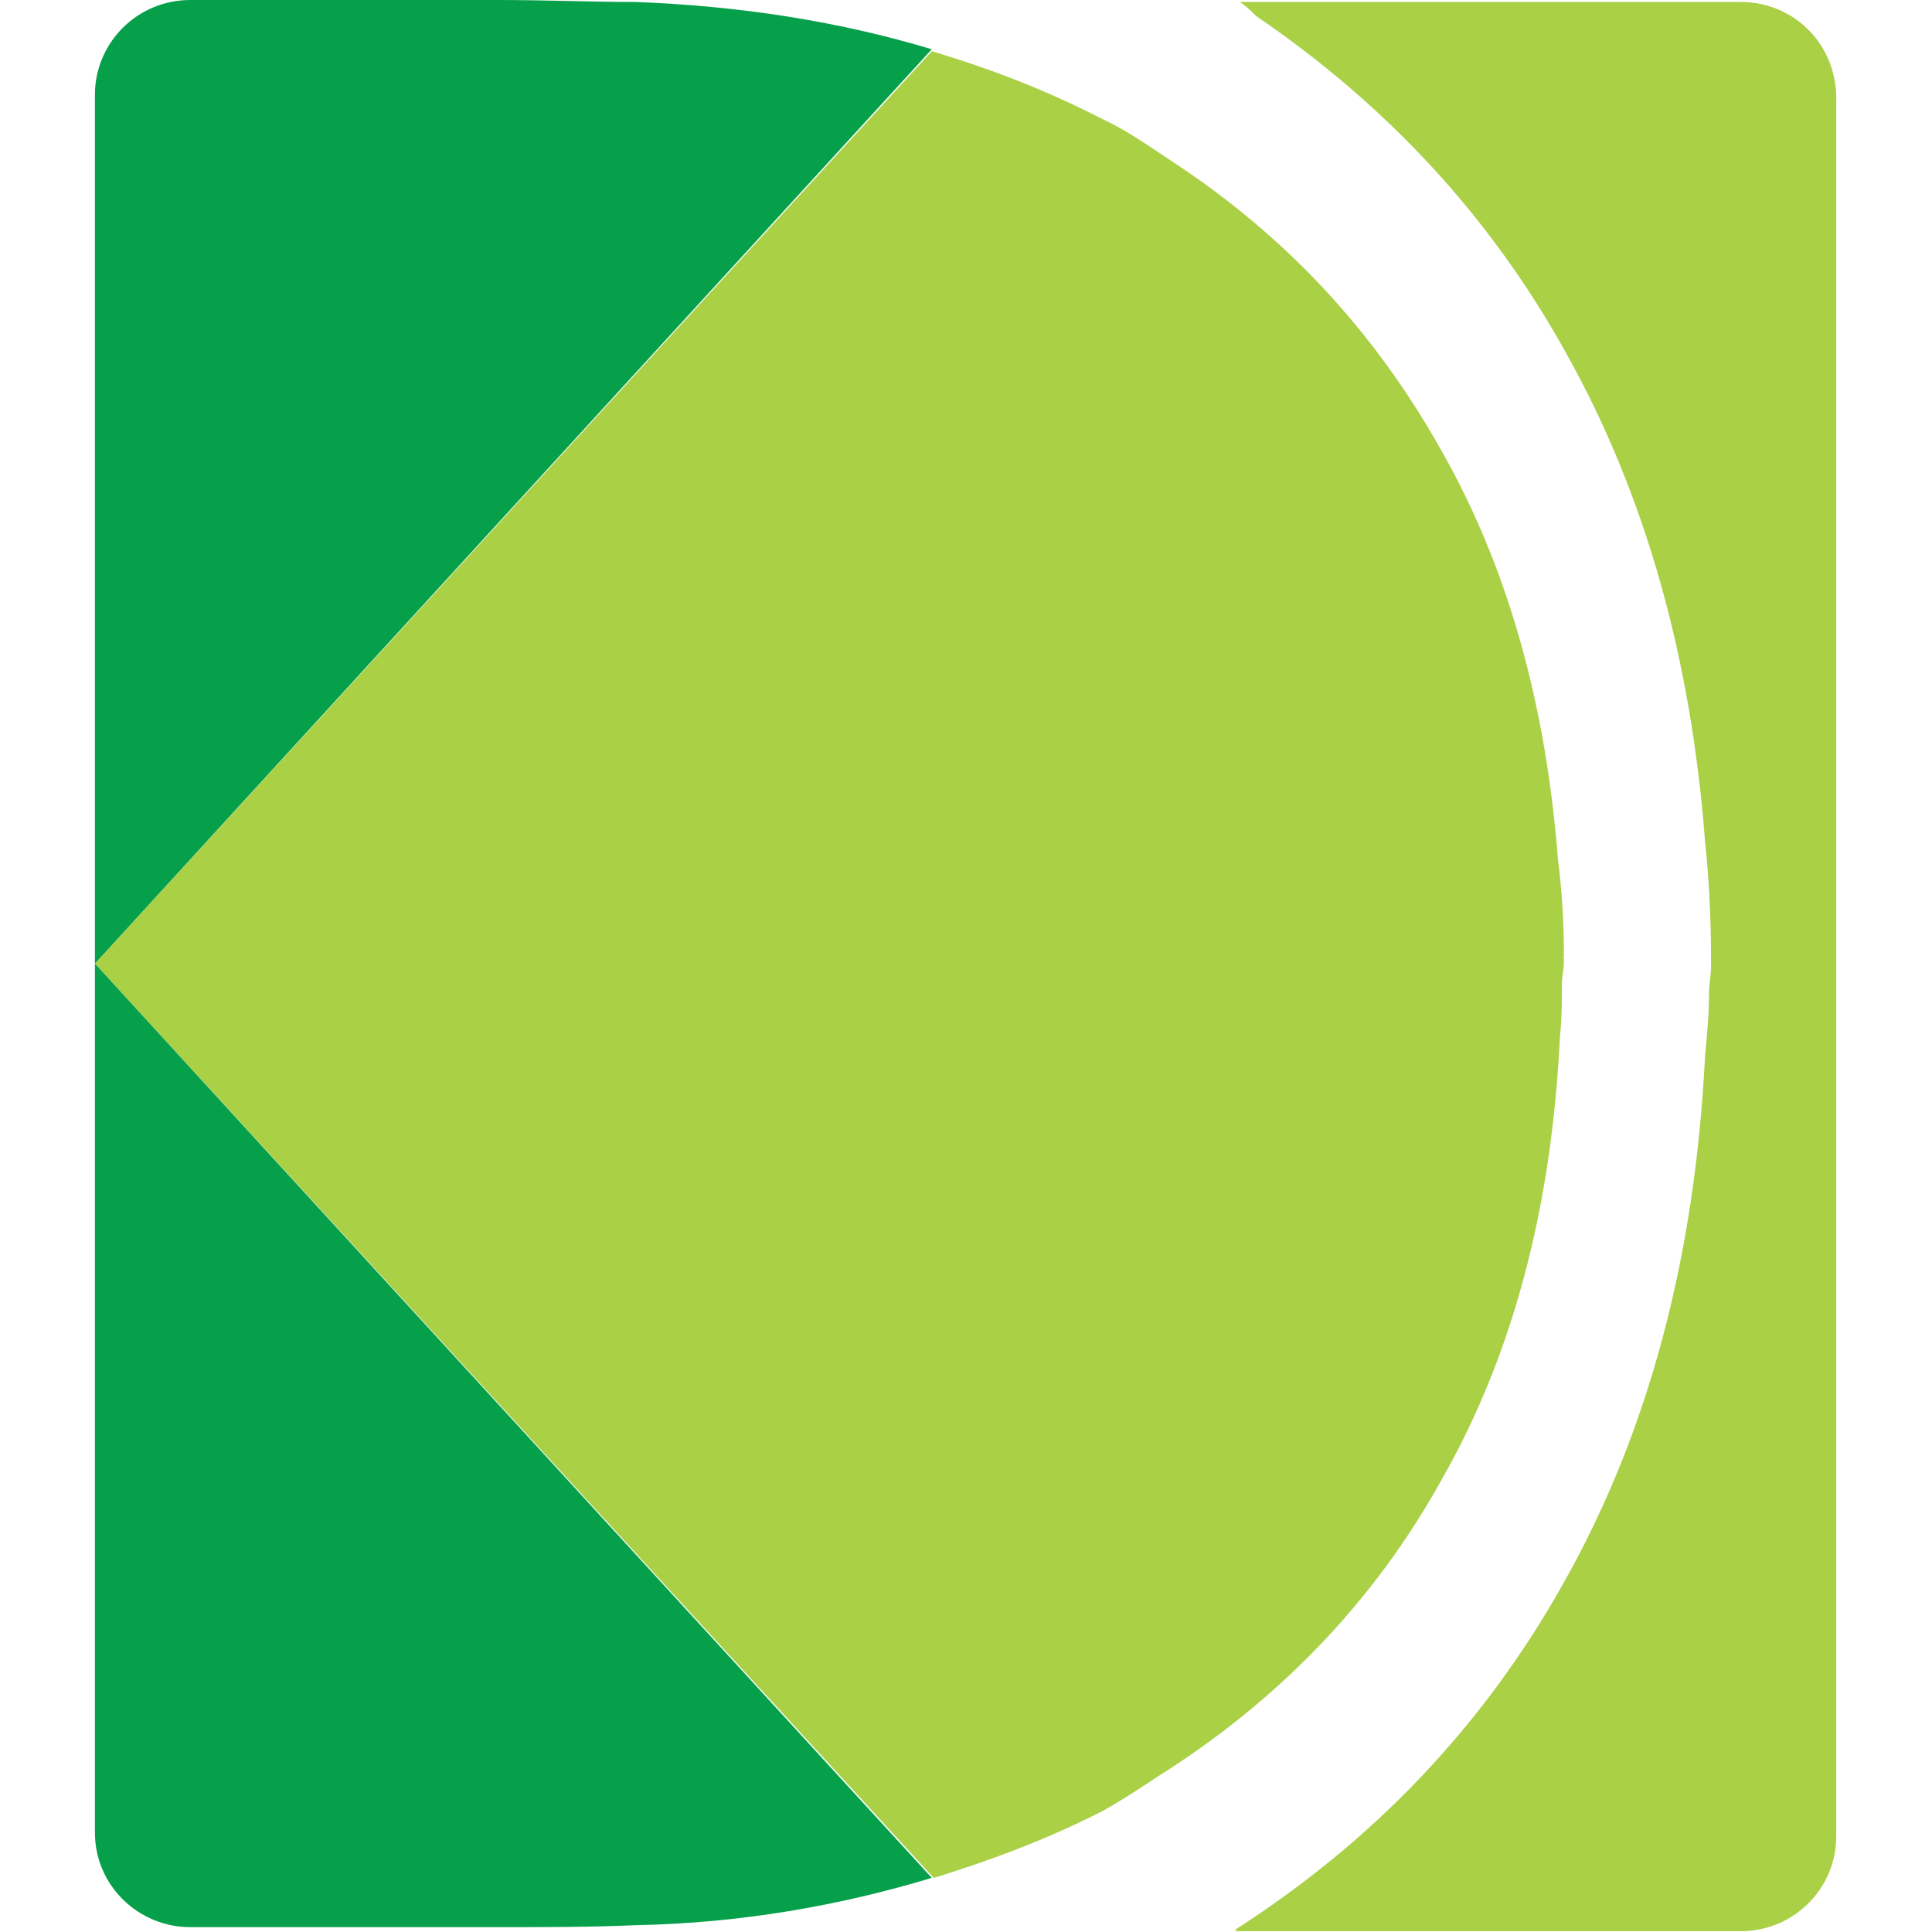 <?xml version="1.0" encoding="UTF-8" standalone="no"?>
<svg
   xmlns:dc="http://purl.org/dc/elements/1.1/"
   xmlns:cc="http://creativecommons.org/ns#"
   xmlns:rdf="http://www.w3.org/1999/02/22-rdf-syntax-ns#"
   xmlns:svg="http://www.w3.org/2000/svg"
   xmlns="http://www.w3.org/2000/svg"
   xmlns:sodipodi="http://sodipodi.sourceforge.net/DTD/sodipodi-0.dtd"
   xmlns:inkscape="http://www.inkscape.org/namespaces/inkscape"
   inkscape:version="1.0 (4035a4f, 2020-05-01)"
   sodipodi:docname="dk-logo.svg"
   id="svg18"
   version="1.1"
   fill="none"
   viewBox="0 0 30 30"
   height="30"
   width="30">
  <defs
     id="defs22" />
  <sodipodi:namedview
     inkscape:current-layer="svg18"
     inkscape:window-maximized="0"
     inkscape:window-y="25"
     inkscape:window-x="0"
     inkscape:cy="42.242621"
     inkscape:cx="30.486887"
     inkscape:zoom="2.9400612"
     showgrid="false"
     id="namedview20"
     inkscape:window-height="740"
     inkscape:window-width="1222"
     inkscape:pageshadow="2"
     inkscape:pageopacity="0"
     guidetolerance="10"
     gridtolerance="10"
     objecttolerance="10"
     borderopacity="1"
     bordercolor="#666666"
     pagecolor="#ffffff" />
  <g
     transform="matrix(0.338,0,0,0.338,1.474,-1.4376e-7)"
     id="g30">
    <path
       d="m 67.486,43.905 c 0,-1.539 -0.091,-2.987 -0.274,-4.436 C 66.664,32.408 64.929,26.072 61.824,20.64 58.719,15.118 54.61,10.773 49.496,7.423 48.4,6.699 47.395,5.975 46.208,5.432 43.743,4.164 41.186,3.168 38.446,2.354 L 0,44.267 38.537,86.272 c 2.648,-0.815 5.297,-1.811 7.762,-3.078 0.822,-0.453 1.644,-0.996 2.466,-1.539 5.479,-3.44 9.954,-7.966 13.15,-13.76 3.288,-5.794 5.023,-12.583 5.388,-20.278 0.091,-0.815 0.091,-1.629 0.091,-2.444 0,-0.362 0.091,-0.634 0.091,-0.996 0,-0.09 0,-0.09 0,-0.181 -0.091,0.09 0,0 0,-0.091 z"
       fill="#aad046"
       id="path10" />
    <path
       d="M 38.446,2.263 C 34.245,0.996 29.679,0.272 24.839,0.091 22.83,0.091 20.73,0 18.538,0 H 4.383 C 1.918,0 0,1.992 0,4.345 V 31.322 44.267 Z"
       fill="#06a04a"
       id="path12" />
    <path
       d="m 0,57.213 v 26.977 c 0,2.444 2.009,4.345 4.383,4.345 h 14.155 c 2.192,0 4.292,0 6.301,-0.091 4.84,-0.09 9.406,-0.905 13.607,-2.173 L 0,44.267 Z"
       fill="#06a04a"
       id="path14" />
    <path
       d="M 75.614,0.091 H 52.601 c 0.274,0.181 0.457,0.362 0.731,0.634 5.845,3.983 10.684,9.053 14.246,15.48 3.653,6.518 5.753,14.032 6.392,22.451 0.183,1.72 0.274,3.53 0.274,5.341 0,0.09 0,0.181 0,0.272 0,0.09 0,0.09 0,0.181 0,0.362 -0.091,0.724 -0.091,1.177 0,0.996 -0.091,1.901 -0.183,2.897 -0.457,9.143 -2.557,17.2 -6.484,24.171 -3.744,6.699 -8.858,11.95 -15.068,15.933 v 0.091 h 23.195 c 2.466,0 4.383,-1.992 4.383,-4.345 V 4.707 C 80.088,2.082 78.079,0.091 75.614,0.091 Z"
       fill="#aad046"
       id="path16" />
  </g>
</svg>
